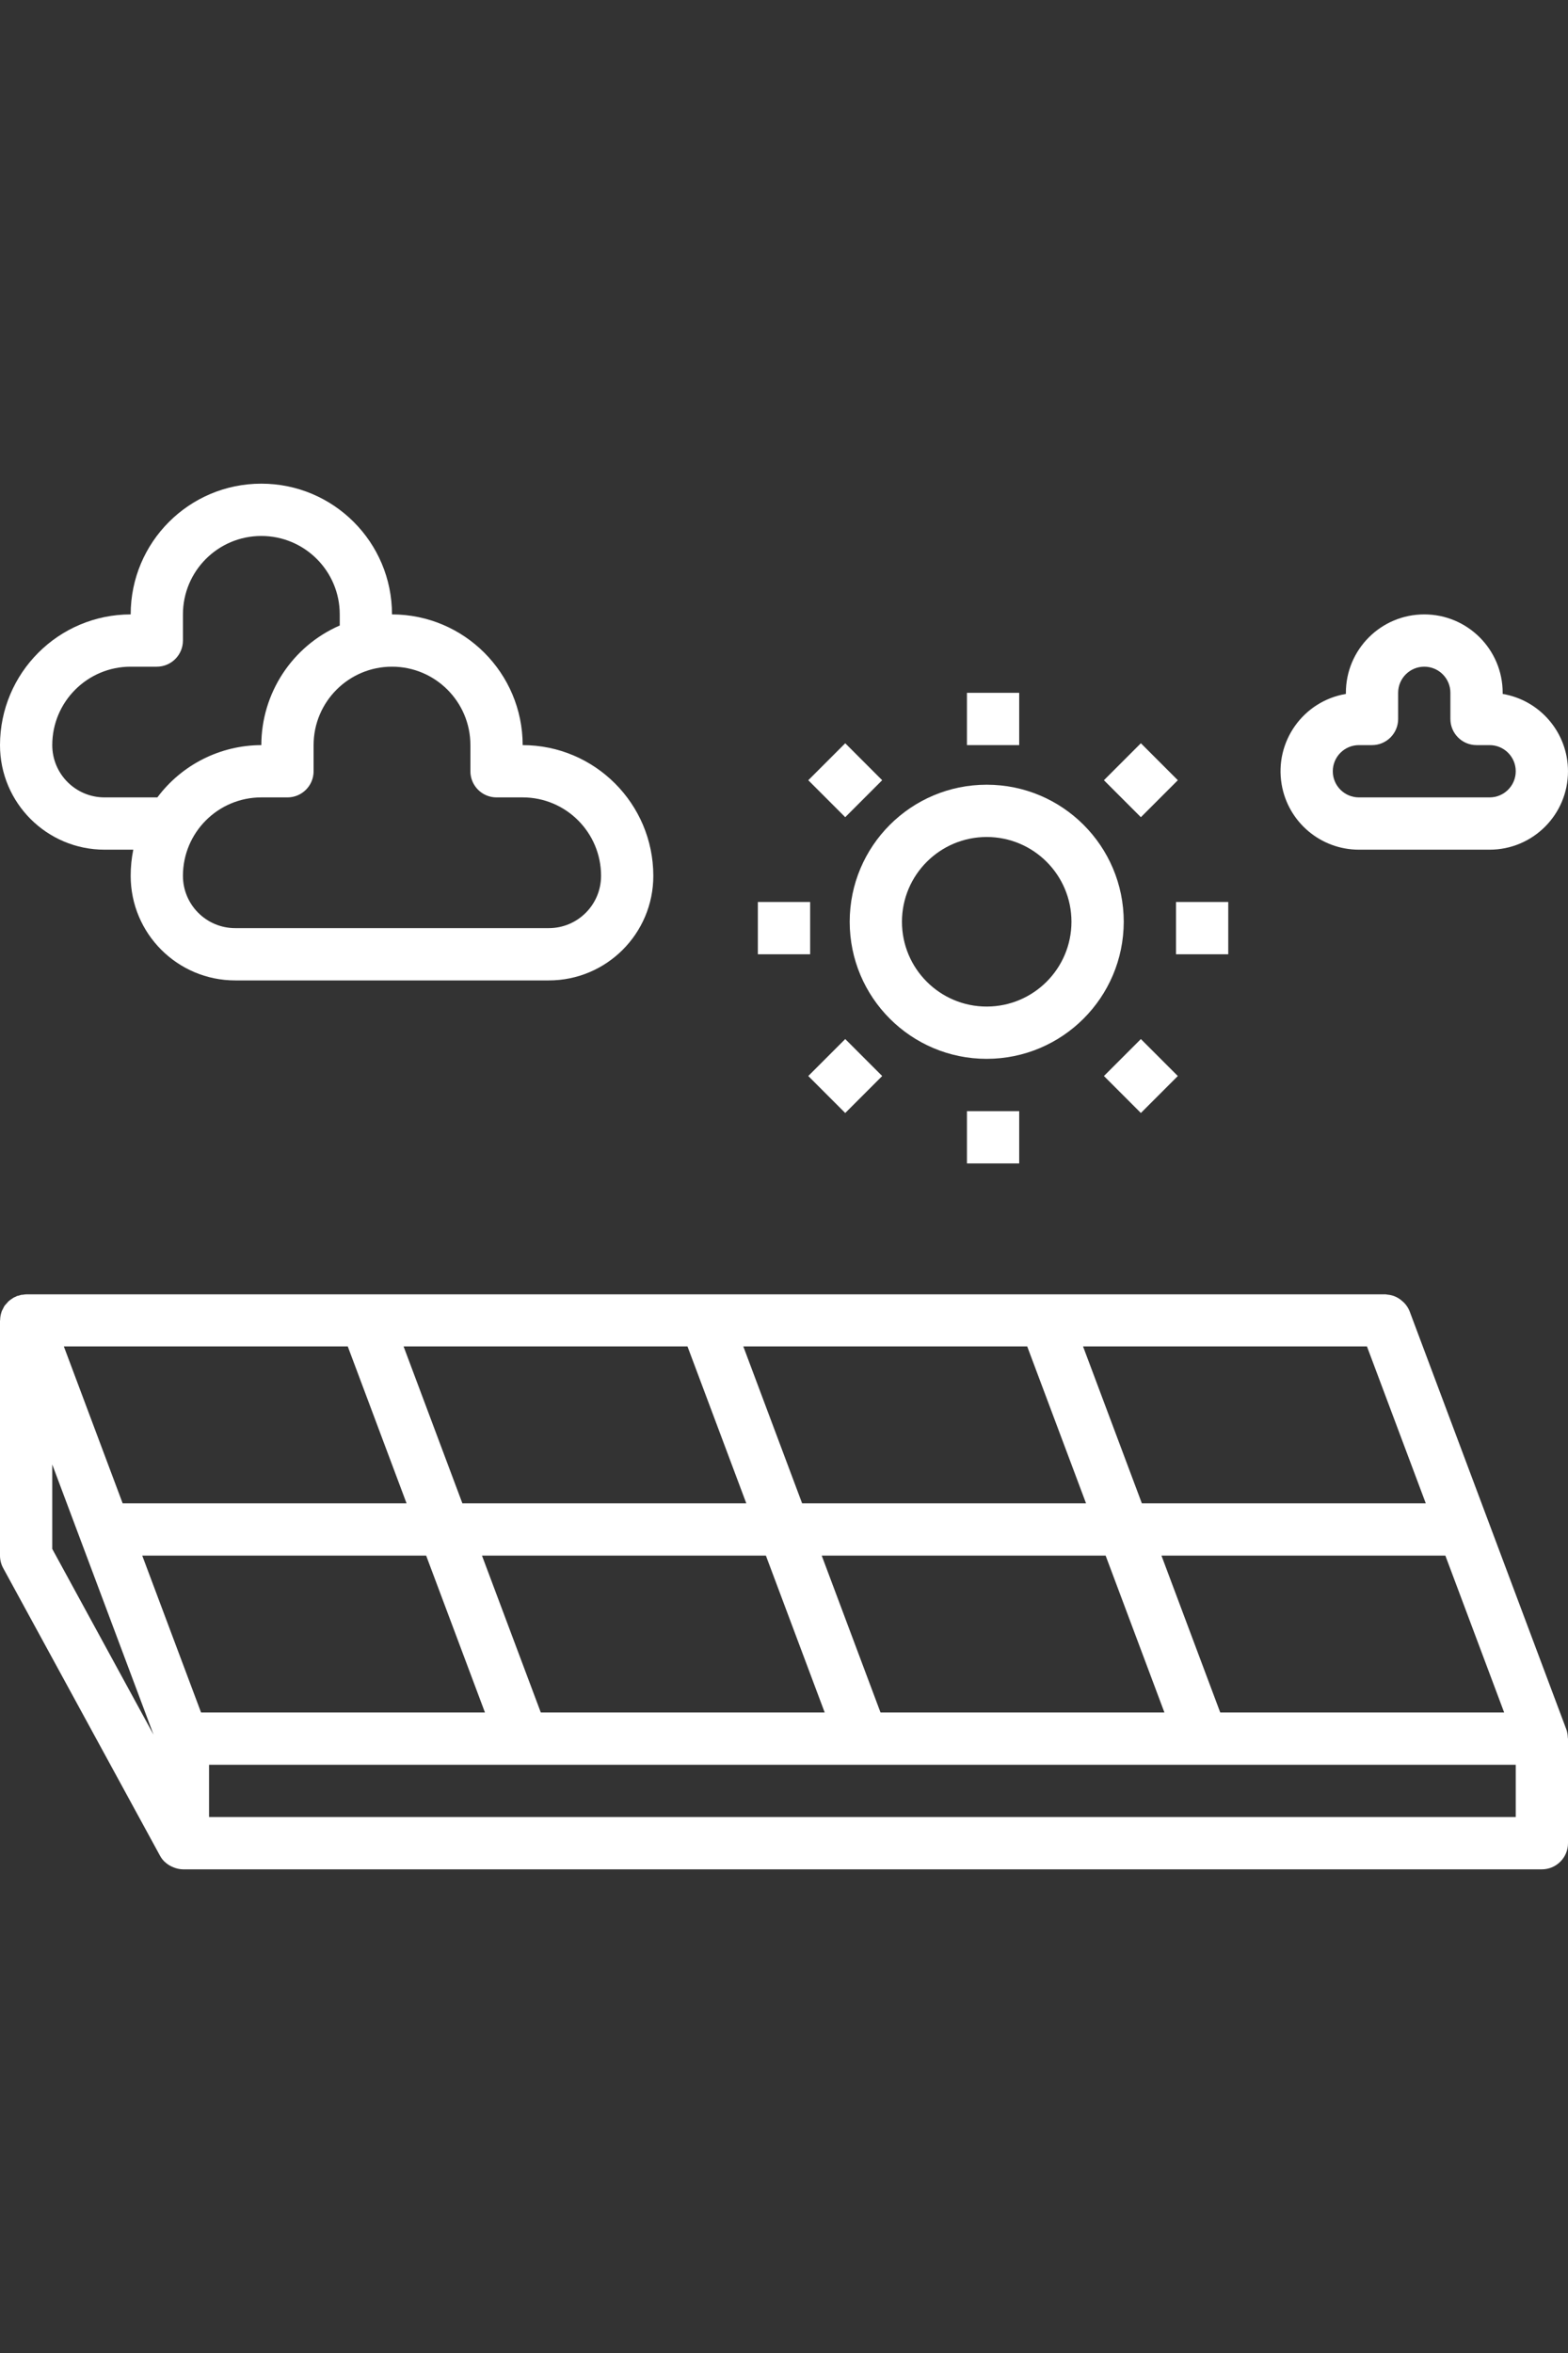 <?xml version="1.0" standalone="no"?><!-- Generator: Gravit.io --><svg xmlns="http://www.w3.org/2000/svg" xmlns:xlink="http://www.w3.org/1999/xlink" style="isolation:isolate" viewBox="0 0 100 150" width="100" height="150"><rect x="0" y="0" width="100" height="150" fill="#333333" stroke="none"/><defs><clipPath id="_clipPath_ouGSXwK4Tu0RZmCdVpuXOQvaDYW1eUh1"><rect width="100" height="150"/></clipPath></defs><g clip-path="url(#_clipPath_ouGSXwK4Tu0RZmCdVpuXOQvaDYW1eUh1)"><g><path d=" M 71.667 58.762 C 71.667 53.936 67.754 50.024 62.928 50.024 C 58.102 50.024 54.19 53.935 54.19 58.762 C 54.19 63.588 58.102 67.5 62.928 67.5 C 67.752 67.494 71.661 63.586 71.667 58.762 Z  M 62.928 64.167 C 59.943 64.167 57.523 61.747 57.523 58.762 C 57.523 55.777 59.943 53.357 62.928 53.357 C 65.913 53.357 68.333 55.777 68.333 58.762 C 68.33 61.745 65.913 64.164 62.928 64.167 Z " fill="rgb(255,255,255)"/><path d=" M 61.667 44.167 L 65 44.167 L 65 47.5 L 61.667 47.5 L 61.667 44.167 Z " fill="rgb(255,255,255)"/><path d=" M 51.548 49.738 L 53.905 47.382 L 56.261 49.738 L 53.905 52.095 L 51.548 49.738 Z " fill="rgb(255,255,255)"/><path d=" M 48.333 57.5 L 51.667 57.5 L 51.667 60.833 L 48.333 60.833 L 48.333 57.5 Z " fill="rgb(255,255,255)"/><path d=" M 51.548 68.595 L 53.905 66.238 L 56.262 68.595 L 53.905 70.952 L 51.548 68.595 Z " fill="rgb(255,255,255)"/><path d=" M 61.667 70.834 L 65 70.834 L 65 74.167 L 61.667 74.167 L 61.667 70.834 Z " fill="rgb(255,255,255)"/><path d=" M 70.403 68.595 L 72.76 66.238 L 75.117 68.595 L 72.76 70.952 L 70.403 68.595 Z " fill="rgb(255,255,255)"/><path d=" M 75 57.5 L 78.333 57.5 L 78.333 60.833 L 75 60.833 L 75 57.5 Z " fill="rgb(255,255,255)"/><path d=" M 70.403 49.738 L 72.76 47.381 L 75.117 49.738 L 72.76 52.095 L 70.403 49.738 Z " fill="rgb(255,255,255)"/><path d=" M 95.834 44.237 L 95.834 44.167 C 95.834 41.405 93.594 39.167 90.833 39.167 C 88.072 39.167 85.834 41.405 85.834 44.167 L 85.834 44.237 C 83.111 44.697 81.277 47.278 81.737 50 C 82.144 52.406 84.227 54.166 86.667 54.166 L 95 54.166 C 97.762 54.166 100 51.928 99.999 49.166 C 99.999 46.727 98.238 44.643 95.834 44.237 L 95.834 44.237 Z  M 95 50.833 L 86.667 50.833 C 85.746 50.833 85 50.087 85 49.167 C 85 48.246 85.746 47.5 86.667 47.5 L 87.5 47.5 C 88.42 47.5 89.167 46.754 89.167 45.834 L 89.167 44.167 C 89.167 43.246 89.913 42.5 90.833 42.5 C 91.754 42.5 92.5 43.246 92.5 44.167 L 92.5 45.834 C 92.5 46.754 93.246 47.5 94.167 47.5 L 95 47.5 C 95.921 47.5 96.667 48.246 96.667 49.167 C 96.667 50.087 95.921 50.833 95 50.833 L 95 50.833 Z " fill="rgb(255,255,255)"/><path d=" M 99.895 110.249 L 89.895 83.582 C 89.82 83.398 89.713 83.228 89.578 83.082 C 89.537 83.038 89.493 82.997 89.446 82.958 C 89.346 82.865 89.234 82.784 89.114 82.719 C 89.059 82.689 89.004 82.662 88.947 82.64 C 88.804 82.582 88.654 82.546 88.5 82.533 C 88.458 82.533 88.419 82.515 88.374 82.513 C 88.36 82.513 88.347 82.513 88.332 82.513 L 1.667 82.513 C 1.593 82.517 1.521 82.526 1.448 82.54 C 1.421 82.54 1.397 82.54 1.37 82.54 C 1.357 82.545 1.344 82.549 1.331 82.553 C 1.266 82.569 1.203 82.588 1.14 82.61 C 1.12 82.61 1.1 82.61 1.082 82.618 C 1.064 82.626 1.048 82.643 1.028 82.652 C 0.967 82.675 0.908 82.703 0.85 82.733 C 0.82 82.75 0.793 82.774 0.763 82.793 C 0.684 82.842 0.609 82.898 0.54 82.96 C 0.518 82.978 0.505 83 0.485 83.02 L 0.449 83.062 C 0.418 83.095 0.387 83.127 0.36 83.162 C 0.333 83.197 0.315 83.207 0.297 83.231 C 0.257 83.297 0.221 83.364 0.19 83.434 C 0.173 83.466 0.155 83.497 0.14 83.53 C 0.125 83.563 0.115 83.575 0.107 83.598 C 0.098 83.622 0.107 83.625 0.097 83.638 C 0.05 83.776 0.021 83.92 0.011 84.065 L 0.011 84.147 C 0.011 84.175 0 84.155 0 84.167 L 0 99.167 C 0 99.445 0.069 99.72 0.204 99.965 L 10.204 118.298 C 10.278 118.436 10.373 118.562 10.484 118.671 C 10.493 118.681 10.505 118.688 10.515 118.697 C 10.644 118.819 10.792 118.918 10.954 118.992 C 10.998 119.014 11.044 119.034 11.092 119.05 C 11.275 119.123 11.469 119.163 11.667 119.167 L 98.333 119.167 C 99.254 119.167 100 118.42 100 117.5 L 100 110.833 C 100 110.813 99.989 110.795 99.989 110.775 C 99.986 110.596 99.954 110.418 99.895 110.249 L 99.895 110.249 Z  M 22.179 85.833 L 25.928 95.834 L 7.822 95.834 L 4.072 85.833 L 22.179 85.833 Z  M 43.845 85.833 L 47.595 95.834 L 29.488 95.834 L 25.739 85.833 L 43.845 85.833 Z  M 65.511 85.833 L 69.262 95.834 L 51.155 95.834 L 47.405 85.833 L 65.511 85.833 Z  M 87.178 85.833 L 90.929 95.834 L 72.822 95.834 L 69.072 85.833 L 87.178 85.833 Z  M 12.822 109.167 L 9.071 99.167 L 27.178 99.167 L 30.928 109.167 L 12.822 109.167 Z  M 34.489 109.167 L 30.738 99.167 L 48.845 99.167 L 52.595 109.167 L 34.489 109.167 Z  M 56.155 109.167 L 52.405 99.167 L 70.512 99.167 L 74.261 109.167 L 56.155 109.167 Z  M 77.821 109.167 L 74.072 99.167 L 92.178 99.167 L 95.928 109.167 L 77.821 109.167 Z  M 3.333 93.359 L 9.792 110.583 L 3.333 98.742 L 3.333 93.359 Z  M 96.667 115.833 L 13.333 115.833 L 13.333 112.5 L 96.667 112.5 L 96.667 115.833 Z " fill="rgb(255,255,255)"/><path d=" M 33.334 47.5 C 33.327 42.9 29.6 39.172 25 39.167 C 25 34.564 21.269 30.833 16.666 30.833 C 12.064 30.833 8.334 34.564 8.334 39.167 C 3.733 39.172 0.005 42.9 0 47.5 C 0 51.182 2.985 54.166 6.667 54.166 L 8.5 54.166 C 8.389 54.715 8.333 55.273 8.334 55.833 C 8.334 59.515 11.318 62.5 15 62.5 L 35 62.5 C 38.682 62.5 41.666 59.515 41.666 55.833 C 41.661 51.234 37.933 47.505 33.334 47.5 Z  M 10 50.833 L 6.667 50.833 C 4.826 50.833 3.333 49.341 3.333 47.5 C 3.333 44.739 5.572 42.5 8.334 42.5 L 10 42.5 C 10.921 42.5 11.667 41.754 11.667 40.833 L 11.667 39.167 C 11.667 36.405 13.905 34.167 16.666 34.167 C 19.428 34.167 21.667 36.405 21.667 39.167 L 21.667 39.874 C 18.633 41.197 16.671 44.19 16.666 47.5 C 14.055 47.506 11.599 48.741 10.036 50.833 C 10.023 50.833 10.014 50.833 10 50.833 Z  M 35 59.167 L 15 59.167 C 13.159 59.167 11.667 57.674 11.667 55.833 C 11.667 53.072 13.905 50.833 16.666 50.833 L 18.333 50.833 C 19.254 50.833 20 50.087 20 49.167 L 20 47.5 C 20 44.739 22.239 42.5 25 42.5 C 27.761 42.5 30 44.739 30 47.5 L 30 49.167 C 30 50.087 30.746 50.833 31.667 50.833 L 33.334 50.833 C 36.095 50.833 38.333 53.072 38.333 55.833 C 38.333 57.674 36.841 59.167 35 59.167 Z " fill="rgb(255,255,255)"/></g></g></svg>